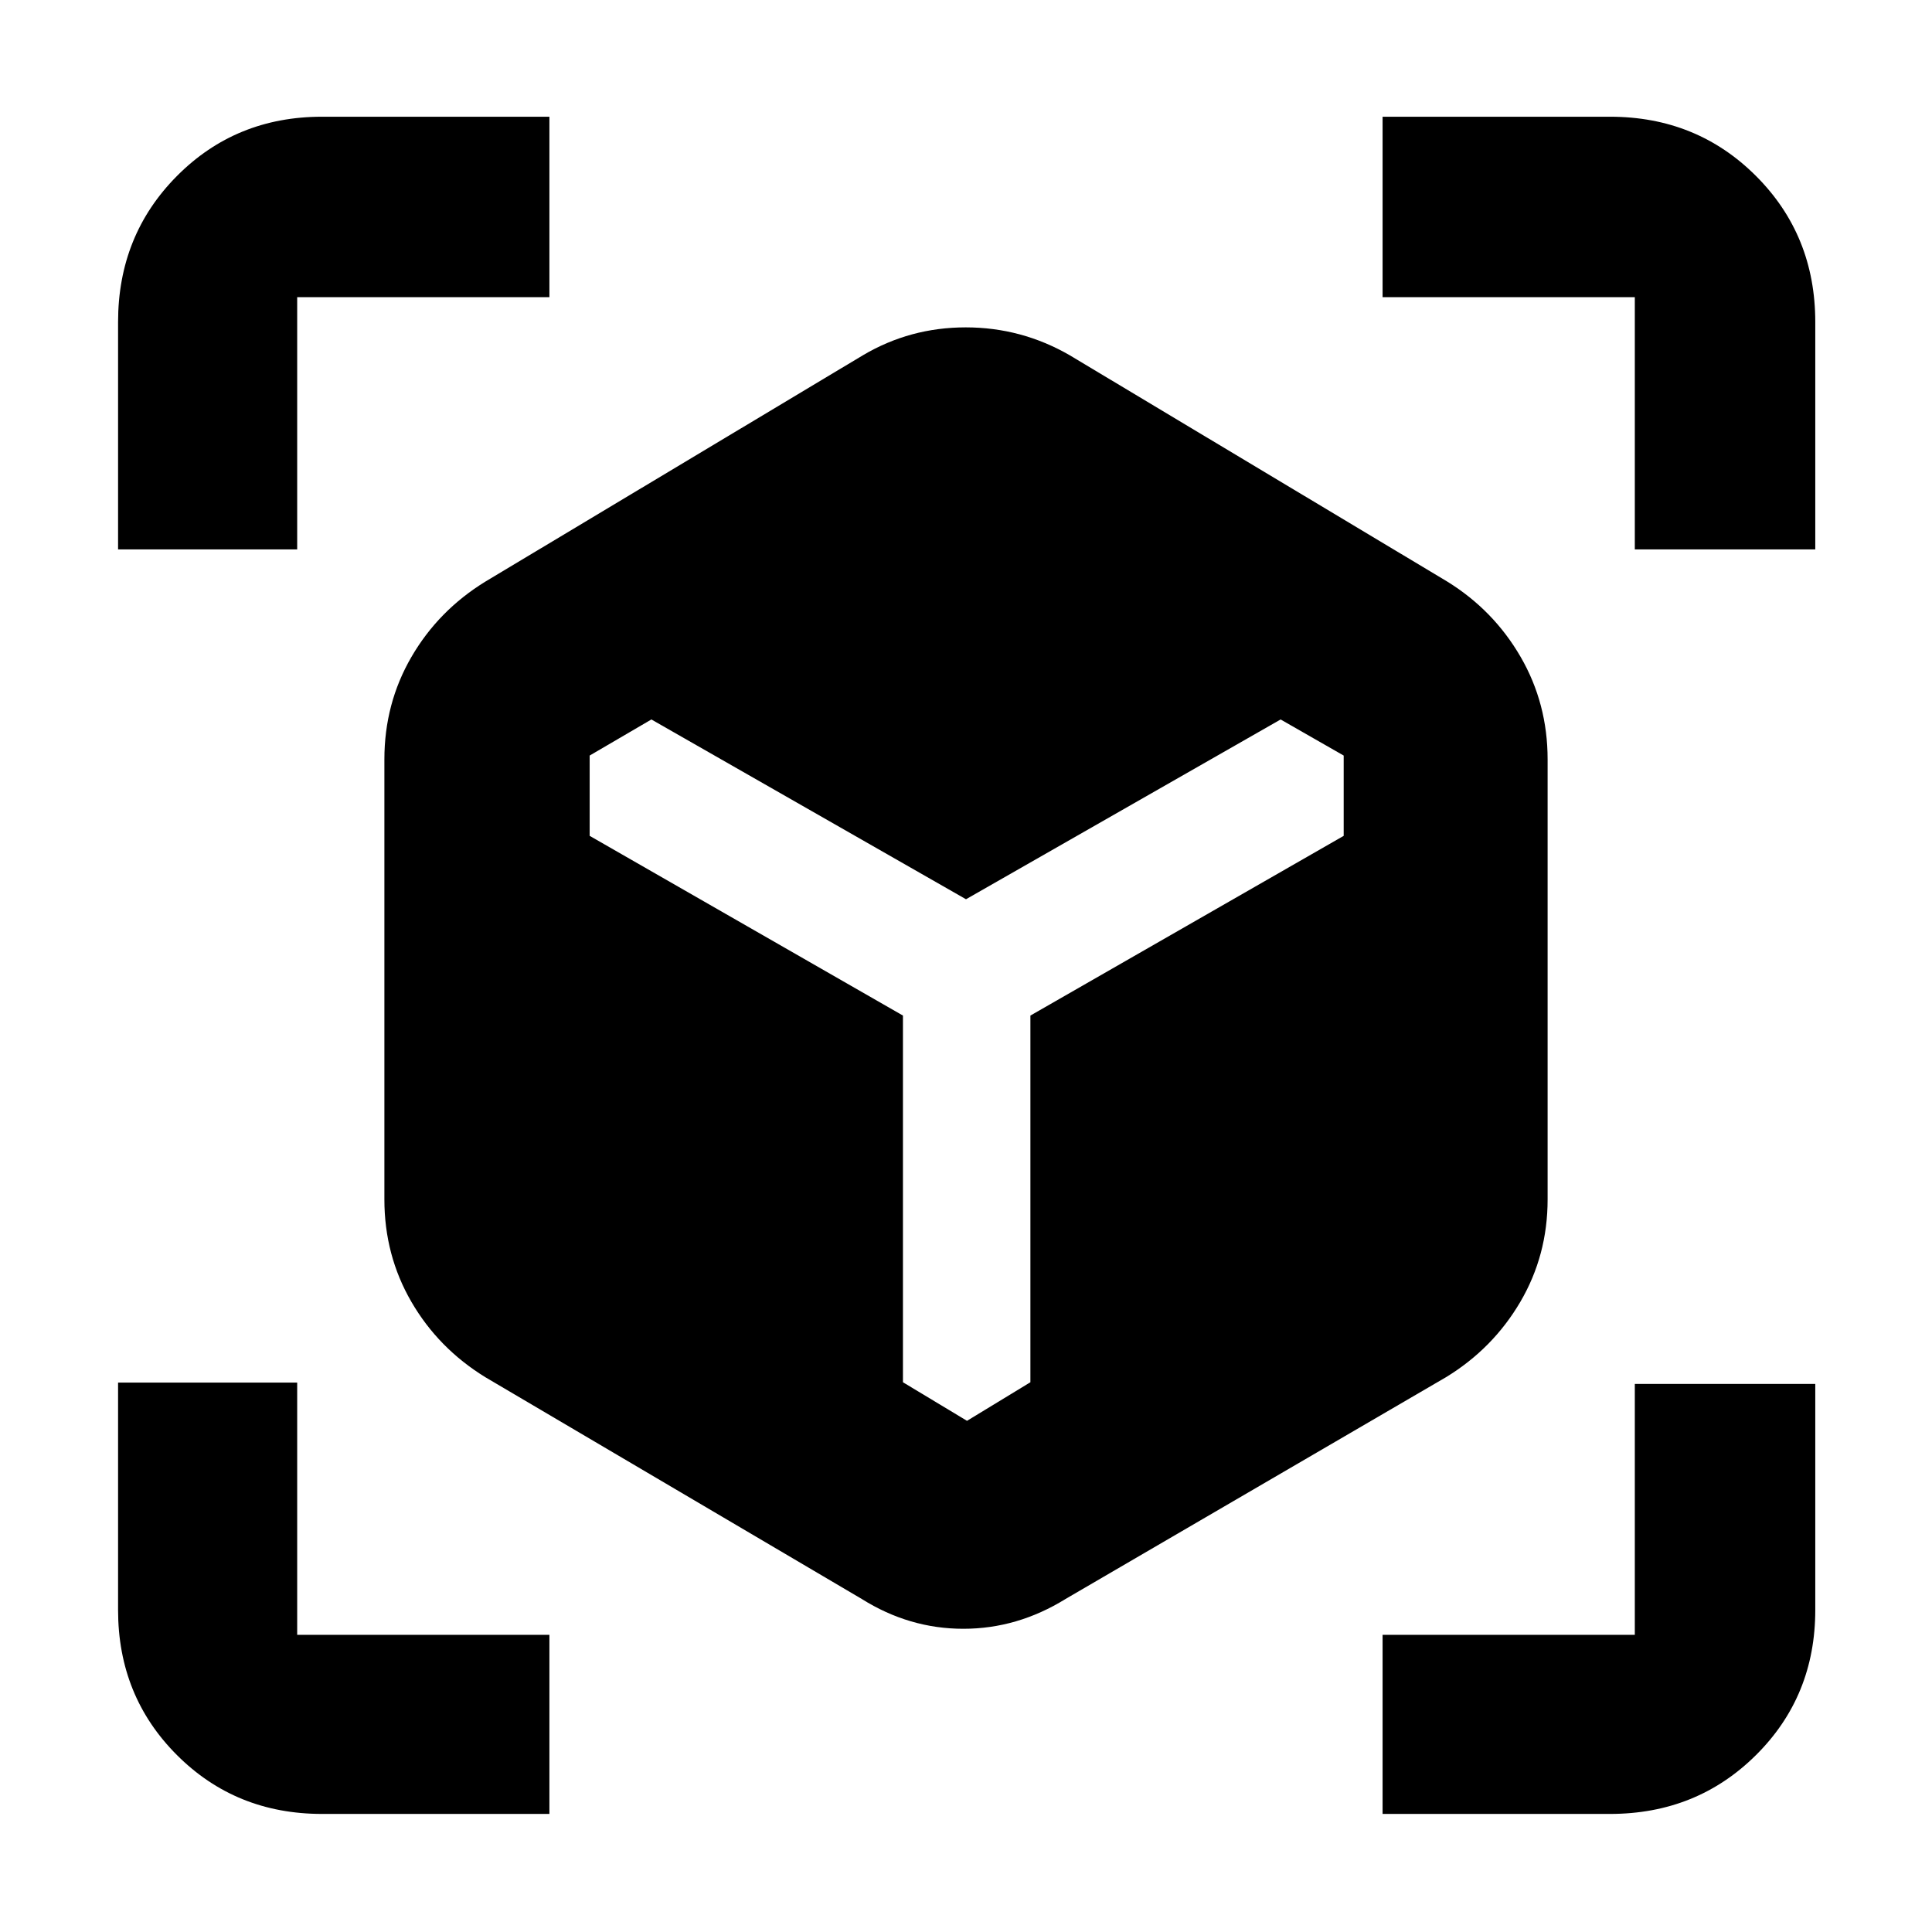 <svg xmlns="http://www.w3.org/2000/svg" height="40" viewBox="0 -960 960 960" width="40"><path d="m428.17-165.5-187-110.17q-23.35-14.36-36.76-37.47Q191-336.26 191-364v-218.67q0-27.74 13.41-50.85 13.41-23.12 36.76-37.48l187.66-112.5q23.4-13.83 51.04-13.83 27.63 0 51.63 13.83L719.17-671q23 14.24 36.41 37.39Q769-610.45 769-582.67V-364q0 27.78-13.59 50.94-13.59 23.15-36.91 37.39l-189 110.17q-23.97 14.83-50.83 14.83t-50.5-14.83ZM58.67-687v-113q0-43.1 29.25-72.55Q117.17-902 160-902h113v89.67H147.67V-687h-89ZM273-58.67H160q-42.83 0-72.08-29.25T58.67-160v-113h89v125.33H273v89Zm414 0v-89h125.33v-124.66H902V-160q0 42.83-29.45 72.08T800-58.67H687ZM812.33-687v-125.33H687V-902h113q43.1 0 72.55 29.45Q902-843.1 902-800v113h-89.67Zm-488.66 84.5L293-584.57v39.9l155.67 89.3v182.2L480.5-254l31.5-19.17v-182.2l155.67-89.3v-39.9l-31.34-17.93L480-513.17 323.67-602.5Z"/></svg>